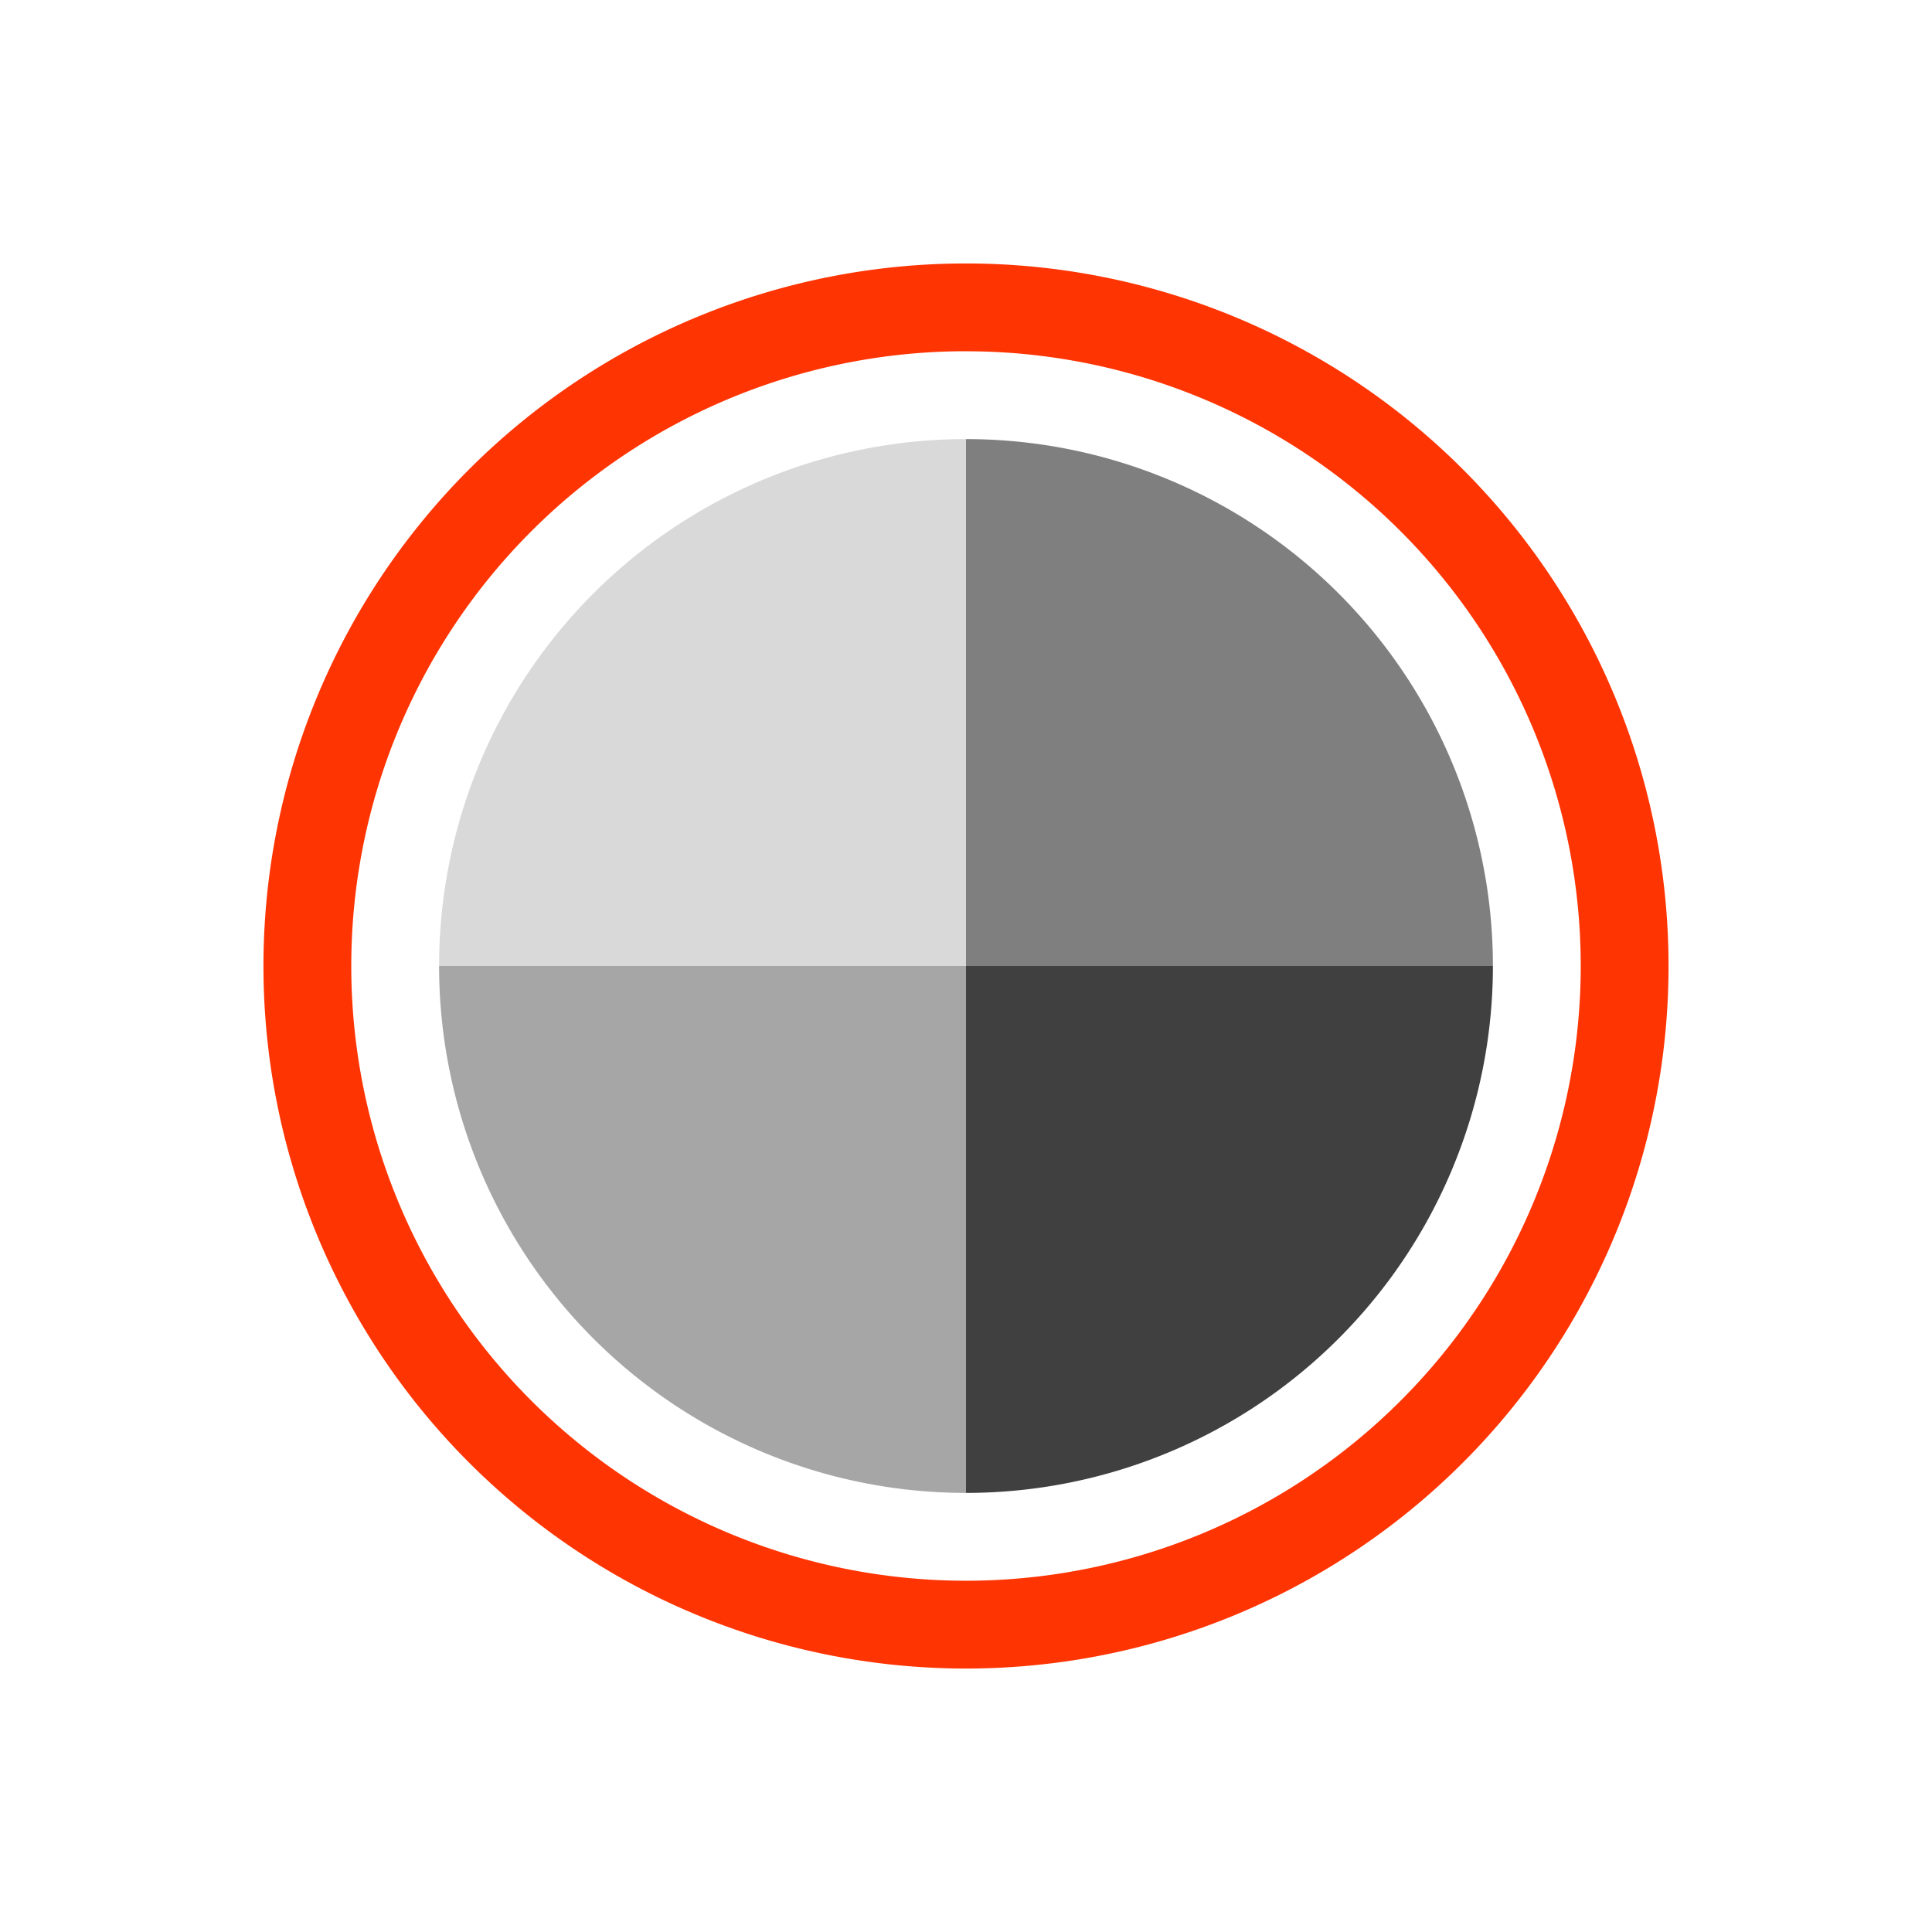 <svg width="22" height="22" version="1.1" xmlns="http://www.w3.org/2000/svg">
 <defs>
  <style id="current-color-scheme" type="text/css">.ColorScheme-Text { color:#FF3403; } .ColorScheme-Highlight { color:#5294e2; }</style>
 </defs>
 <g fill="currentColor" stroke-width="1.2">
  <path class="ColorScheme-Text" d="m5 11a6 6 0 0 0 6 6v-6z" opacity=".35"/>
  <path class="ColorScheme-Text" d="m17 11a6 6 0 0 1-6 6v-6z" opacity=".75"/>
  <path class="ColorScheme-Text" d="m17 11a6 6 0 0 0-6-6v6z" opacity=".5"/>
  <path class="ColorScheme-Text" d="m5 11a6 6 0 0 1 6-6v6z" opacity=".15"/>
 </g>
 <path d="m11 3a8 8 0 0 0-8 8 8 8 0 0 0 8 8 8 8 0 0 0 8-8 8 8 0 0 0-8-8zm-0.094 1a7 7 0 0 1 0.094 0 7 7 0 0 1 7 7 7 7 0 0 1-7 7 7 7 0 0 1-7-7 7 7 0 0 1 6.906-7z" fill="#FF3403" stroke-linecap="square" stroke-width="2"/>
</svg>
